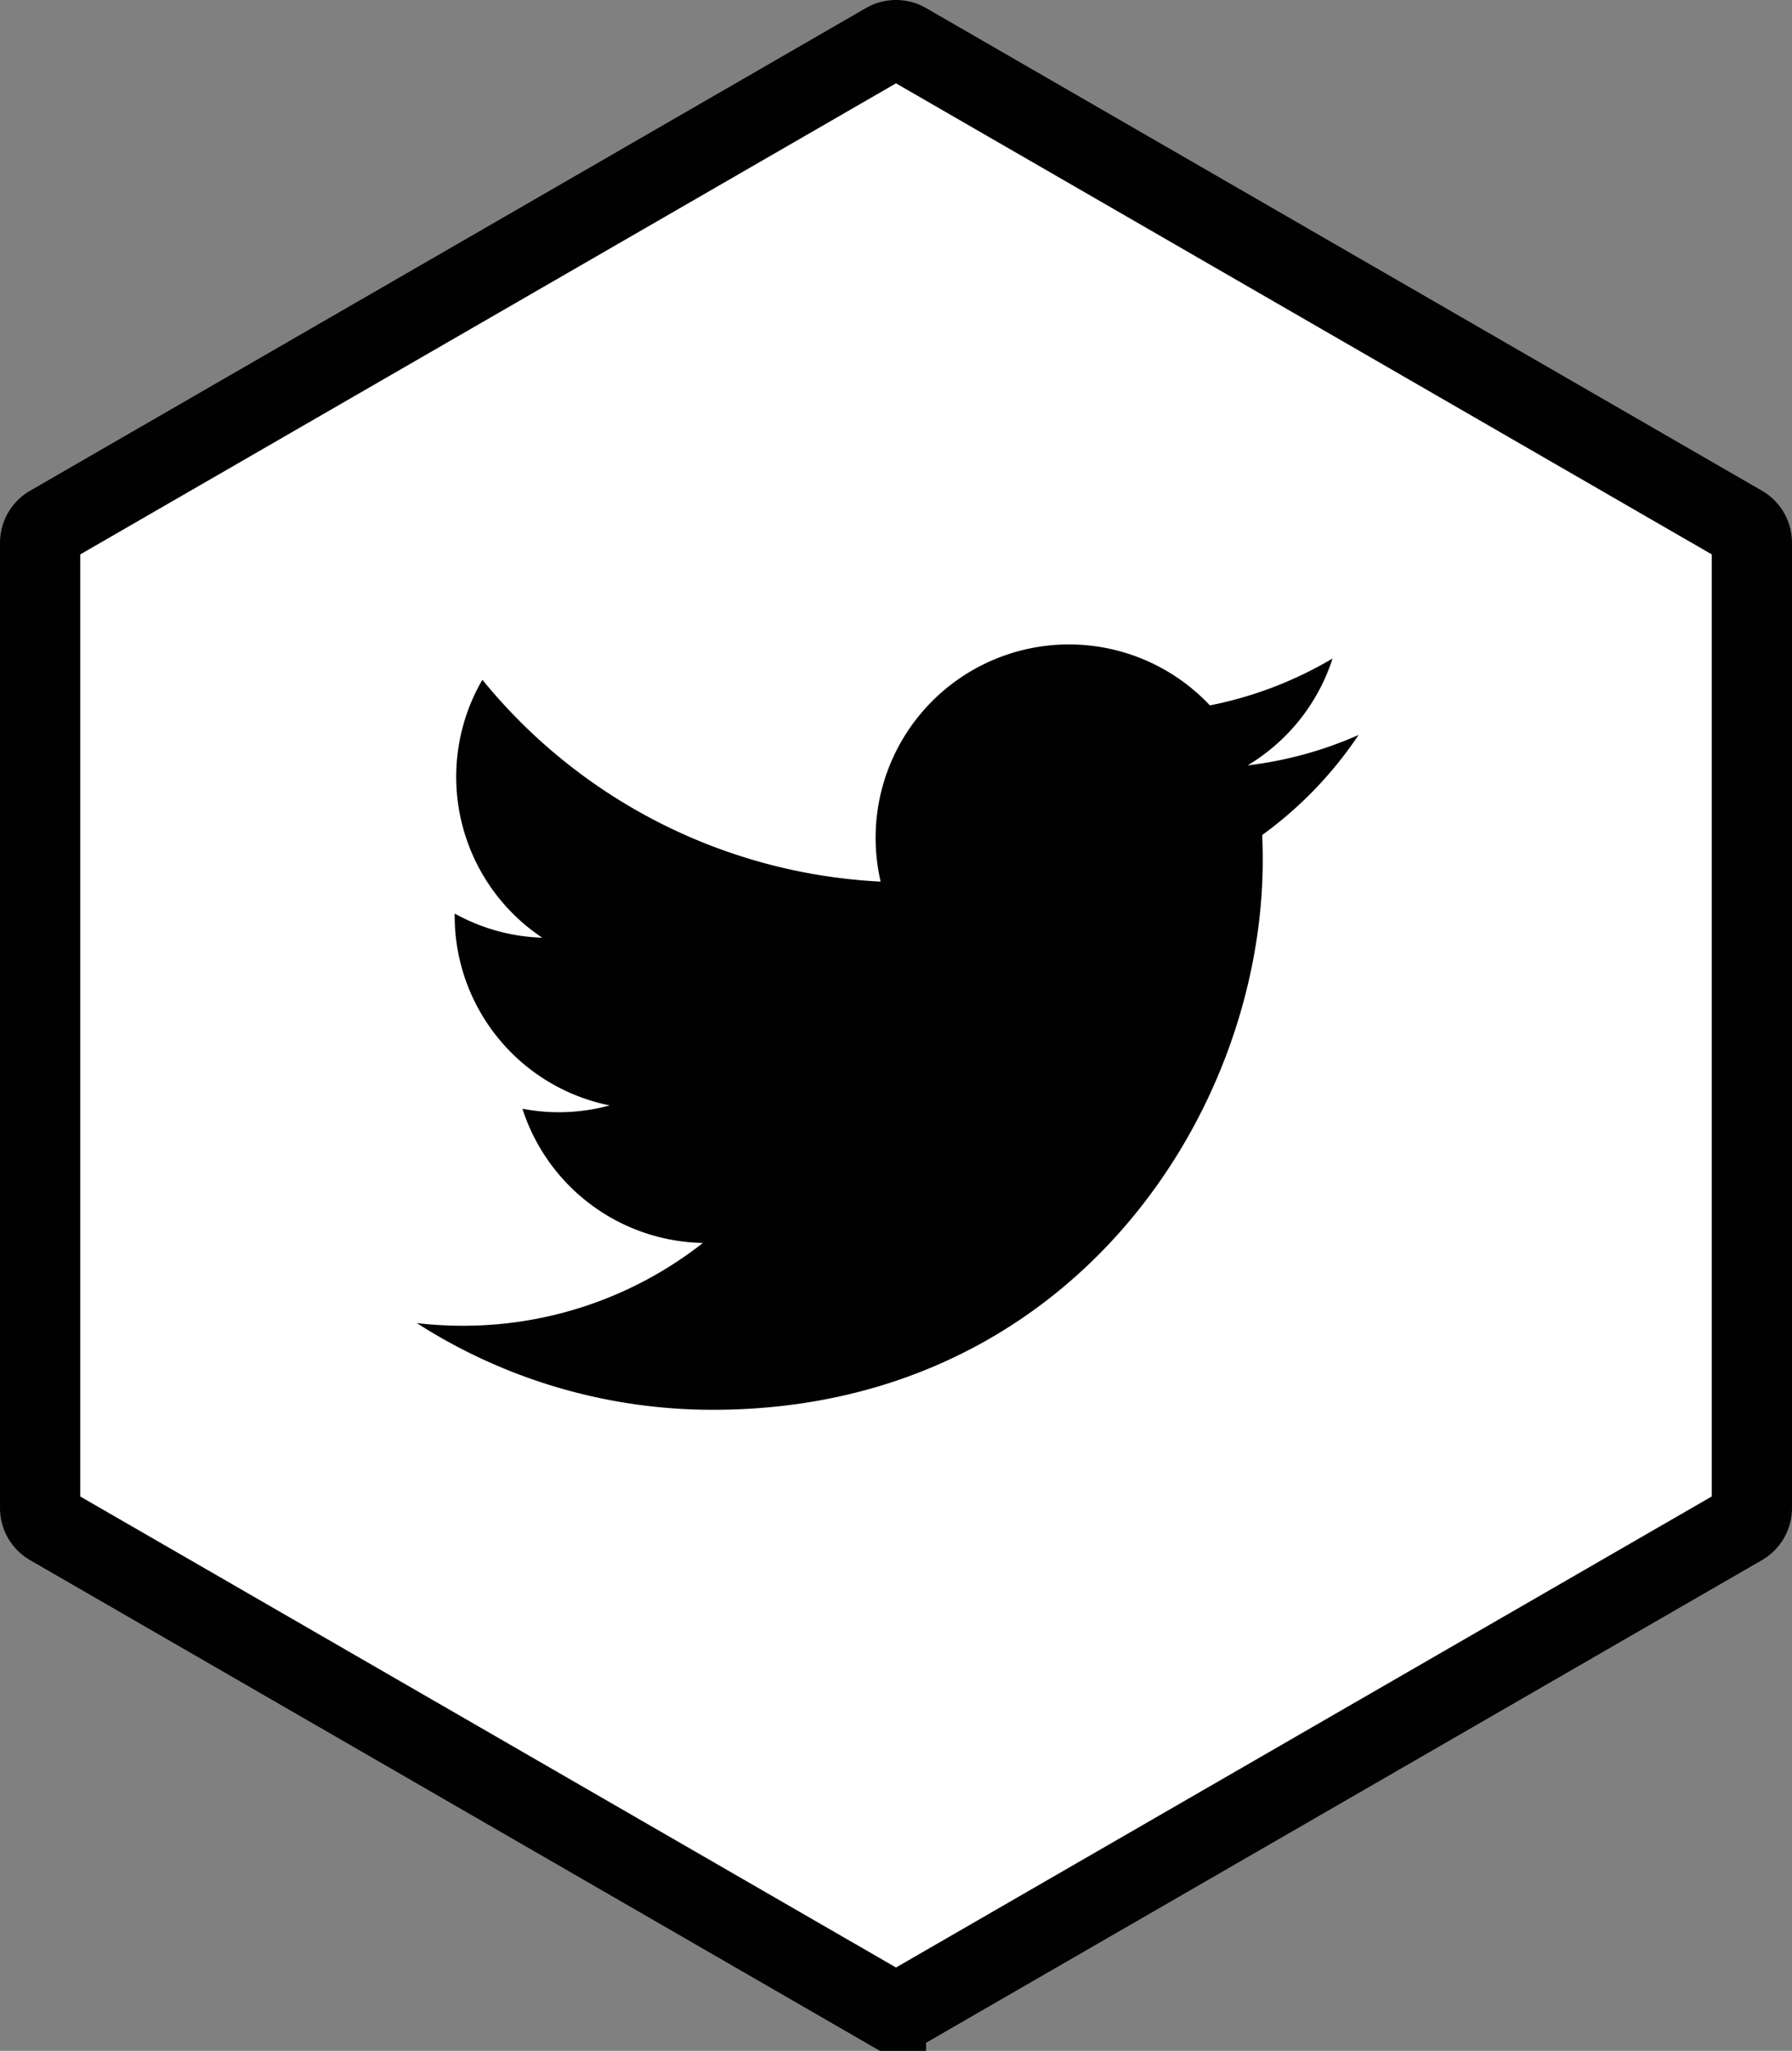 <svg xmlns="http://www.w3.org/2000/svg" width="31.523mm" height="36.072mm" viewBox="0 0 89.356 102.252"><rect x="0" y="0" width="89.356" height="102.252" fill="#808080" stroke="none"/><title>Asset 23</title><g data-name="Layer 2"><g data-name="Layer 1"><path d="M2,27.063V75.189a1,1,0,0,0,.5.866l41.678,24.063a1,1,0,0,0,1,0L86.856,76.055a1,1,0,0,0,.5-.866V27.063a1,1,0,0,0-.5-.866L45.178,2.134a1,1,0,0,0-1,0L2.5,26.2A1,1,0,0,0,2,27.063Z" fill="#fff" stroke="#010101" stroke-miterlimit="10" stroke-width="4"/><path d="M35.553,70.29c17.721,0,27.412-14.681,27.412-27.412,0-.417-.008-.832-.028-1.245a19.607,19.607,0,0,0,4.807-4.989,19.231,19.231,0,0,1-5.533,1.517,9.667,9.667,0,0,0,4.236-5.33A19.3,19.3,0,0,1,60.33,35.17a9.642,9.642,0,0,0-16.418,8.786A27.352,27.352,0,0,1,24.053,33.891a9.64,9.64,0,0,0,2.983,12.861,9.564,9.564,0,0,1-4.364-1.205c0,.04,0,.081,0,.123A9.638,9.638,0,0,0,30.4,55.115a9.662,9.662,0,0,1-2.539.339,9.546,9.546,0,0,1-1.811-.174,9.645,9.645,0,0,0,9,6.692A19.334,19.334,0,0,1,23.083,66.1a19.6,19.6,0,0,1-2.3-.133A27.277,27.277,0,0,0,35.553,70.29" fill="#010101"/></g></g></svg>